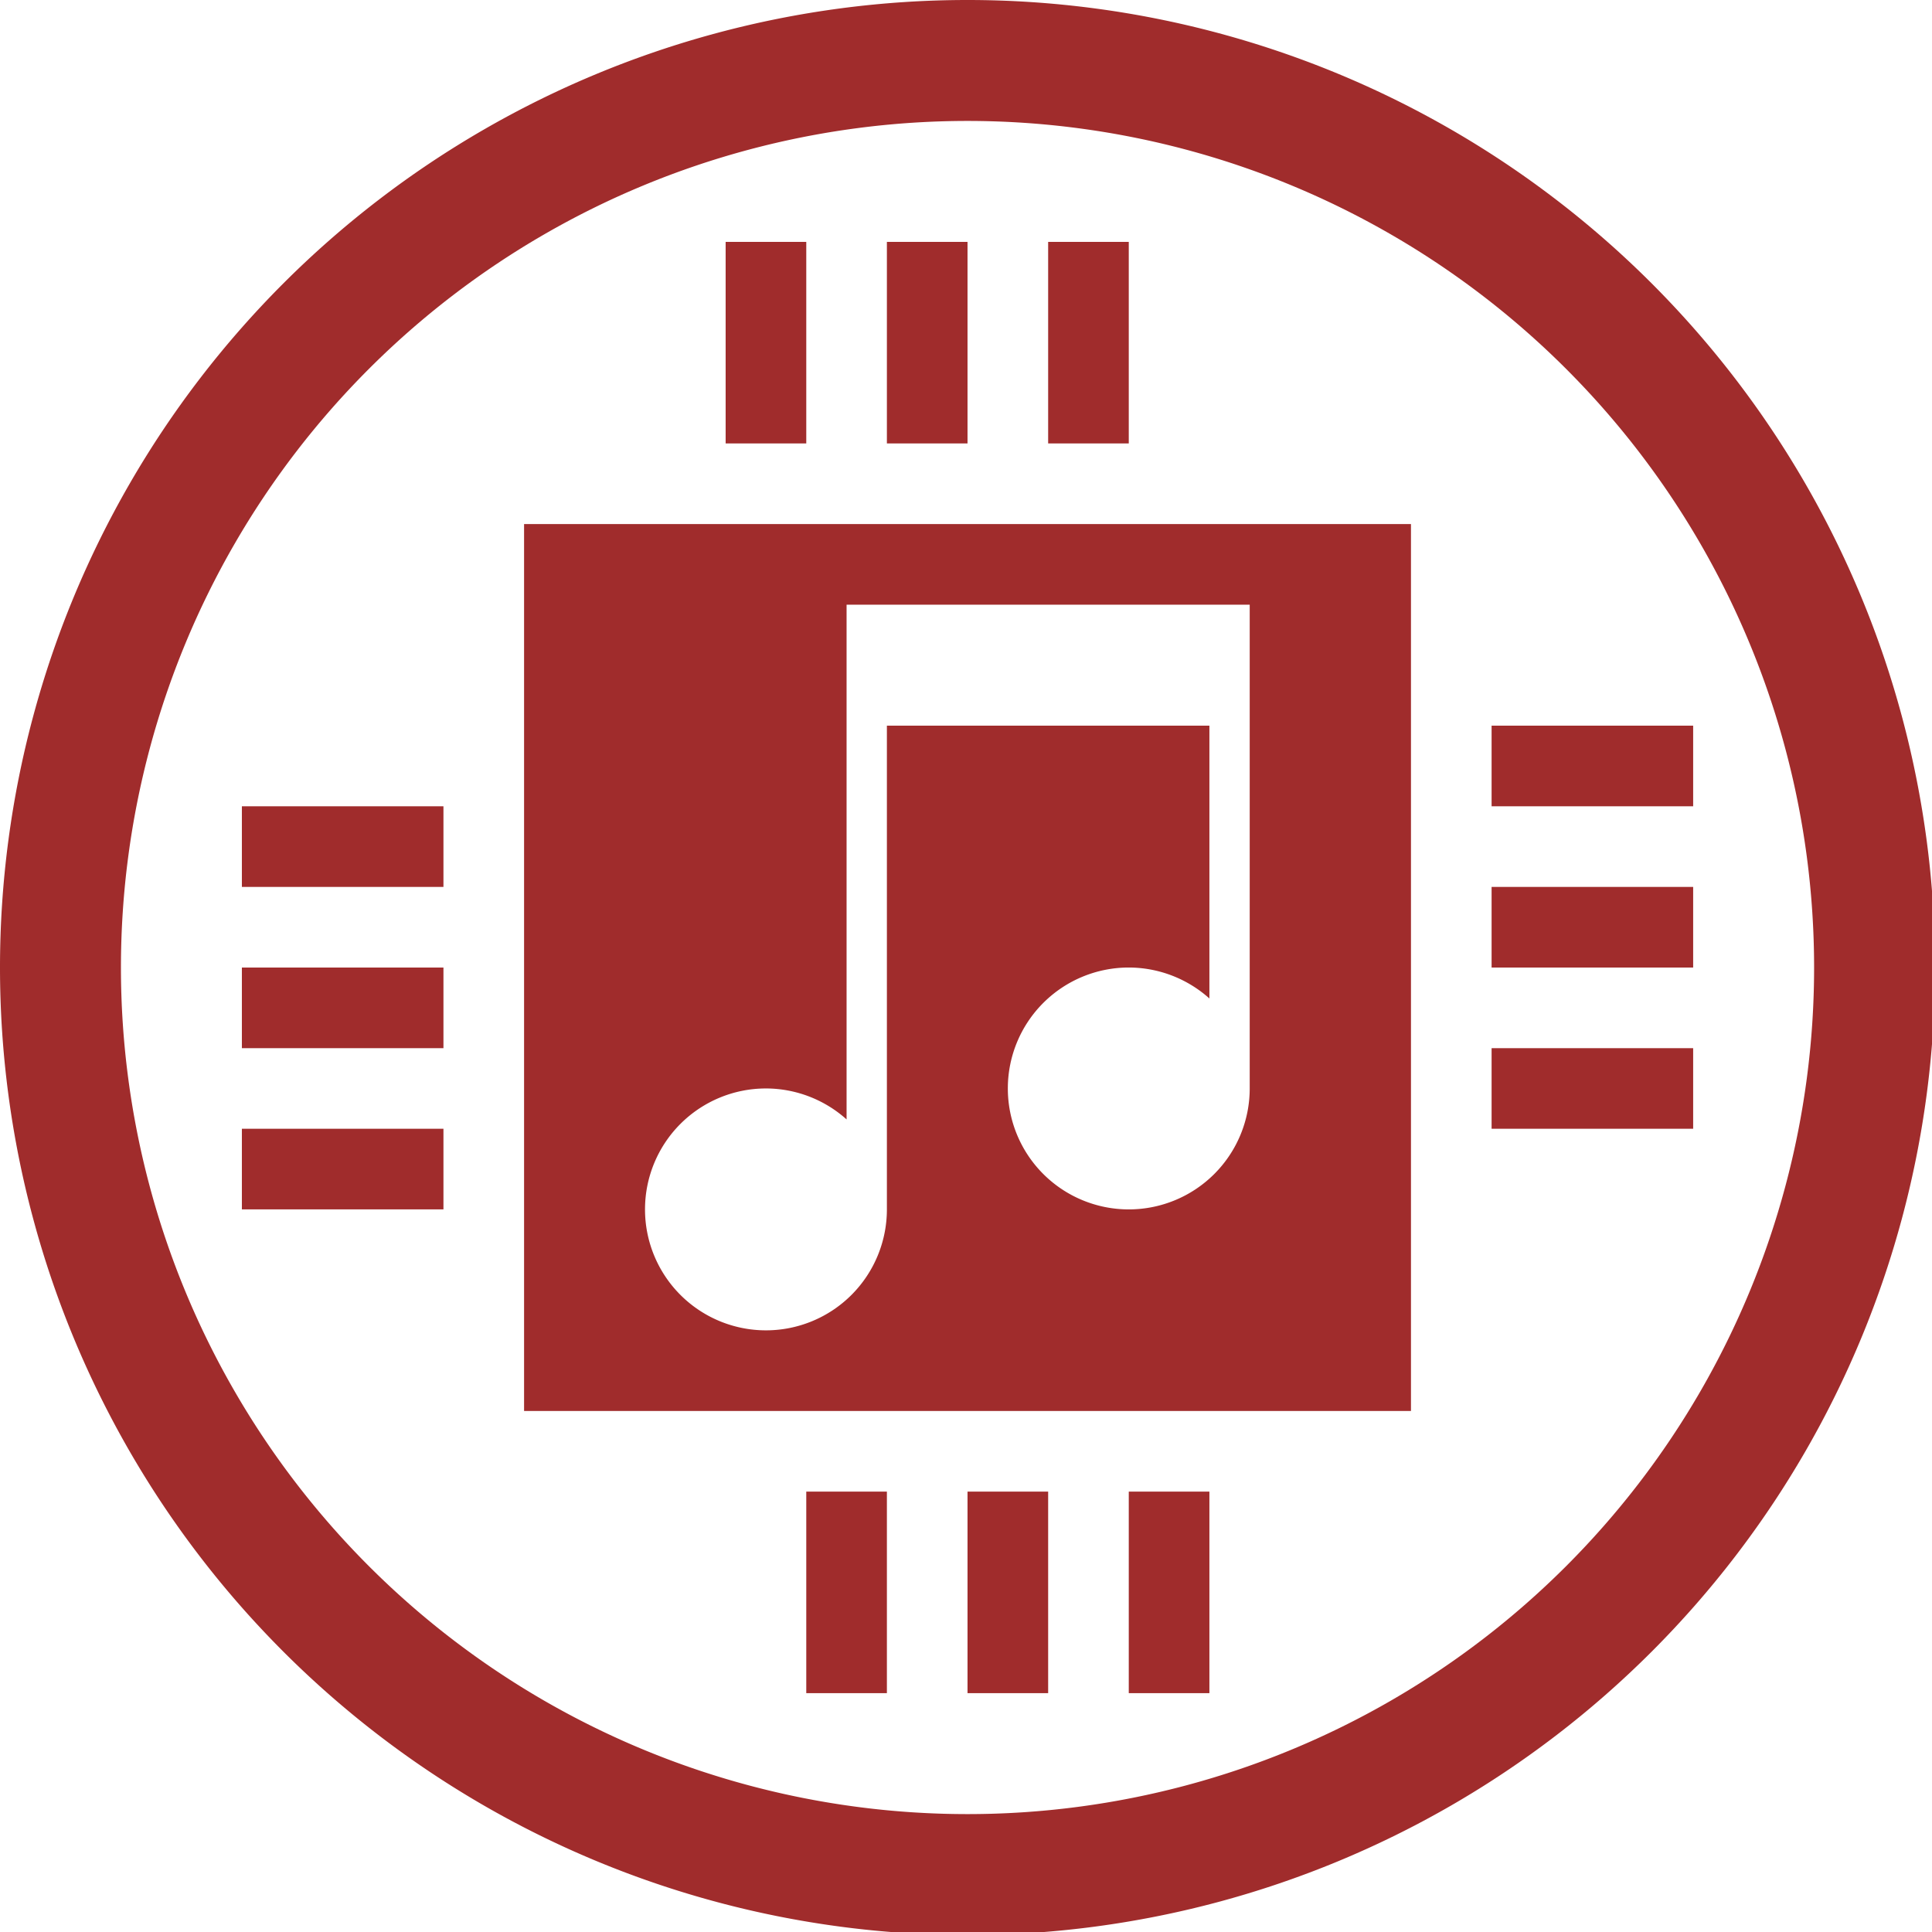 <?xml version="1.0" encoding="UTF-8" standalone="no"?>
<svg
   xmlns:dc="http://purl.org/dc/elements/1.1/"
   xmlns:cc="http://creativecommons.org/ns#"
   xmlns:rdf="http://www.w3.org/1999/02/22-rdf-syntax-ns#"
   xmlns:svg="http://www.w3.org/2000/svg"
   xmlns="http://www.w3.org/2000/svg"
   xmlns:sodipodi="http://sodipodi.sourceforge.net/DTD/sodipodi-0.dtd"
   xmlns:inkscape="http://www.inkscape.org/namespaces/inkscape"
   width="48"
   height="48"
   viewBox="0 0 12.7 12.7"
   version="1.1"
   id="svg4"
   sodipodi:docname="audio-card.svg"
   inkscape:version="0.92.5 (2060ec1f9f, 2020-04-08)">
  <defs
     id="defs8">
  <style
     id="current-color-scheme"
     type="text/css">
      .ColorScheme-Highlight {
        color:#a02c2c;
      }
  </style>
  </defs>
  <path
     class="ColorScheme-Highlight"
     style="fill:currentColor"
     d="M 24 0 A 24 24 0 0 0 0 24 A 24 24 0 0 0 24 48 A 24 24 0 0 0 48 24 A 24 24 0 0 0 24 0 z M 24 3 A 21 21 0 0 1 45 24 A 21 21 0 0 1 24 45 A 21 21 0 0 1 3 24 A 21 21 0 0 1 24 3 z M 18 6 L 18 11 L 20 11 L 20 6 L 18 6 z M 22 6 L 22 11 L 24 11 L 24 6 L 22 6 z M 26 6 L 26 11 L 28 11 L 28 6 L 26 6 z M 13 13 L 13 35 L 35 35 L 35 13 L 13 13 z M 21 15 L 31 15 L 31 16 L 31 18 L 31 27 A 3 3 0 0 1 28 30 A 3 3 0 0 1 25 27 A 3 3 0 0 1 28 24 A 3 3 0 0 1 30 24.768 L 30 18 L 22 18 L 22 30 A 3 3 0 0 1 19 33 A 3 3 0 0 1 16 30 A 3 3 0 0 1 19 27 A 3 3 0 0 1 21 27.768 L 21 18 L 21 17 L 21 15 z M 37 18 L 37 20 L 42 20 L 42 18 L 37 18 z M 6 20 L 6 22 L 11 22 L 11 20 L 6 20 z M 37 22 L 37 24 L 42 24 L 42 22 L 37 22 z M 6 24 L 6 26 L 11 26 L 11 24 L 6 24 z M 37 26 L 37 28 L 42 28 L 42 26 L 37 26 z M 6 28 L 6 30 L 11 30 L 11 28 L 6 28 z M 20 37 L 20 42 L 22 42 L 22 37 L 20 37 z M 24 37 L 24 42 L 26 42 L 26 37 L 24 37 z M 28 37 L 28 42 L 30 42 L 30 37 L 28 37 z "
     transform="scale(0.265)"
     id="rect835" />
</svg>
